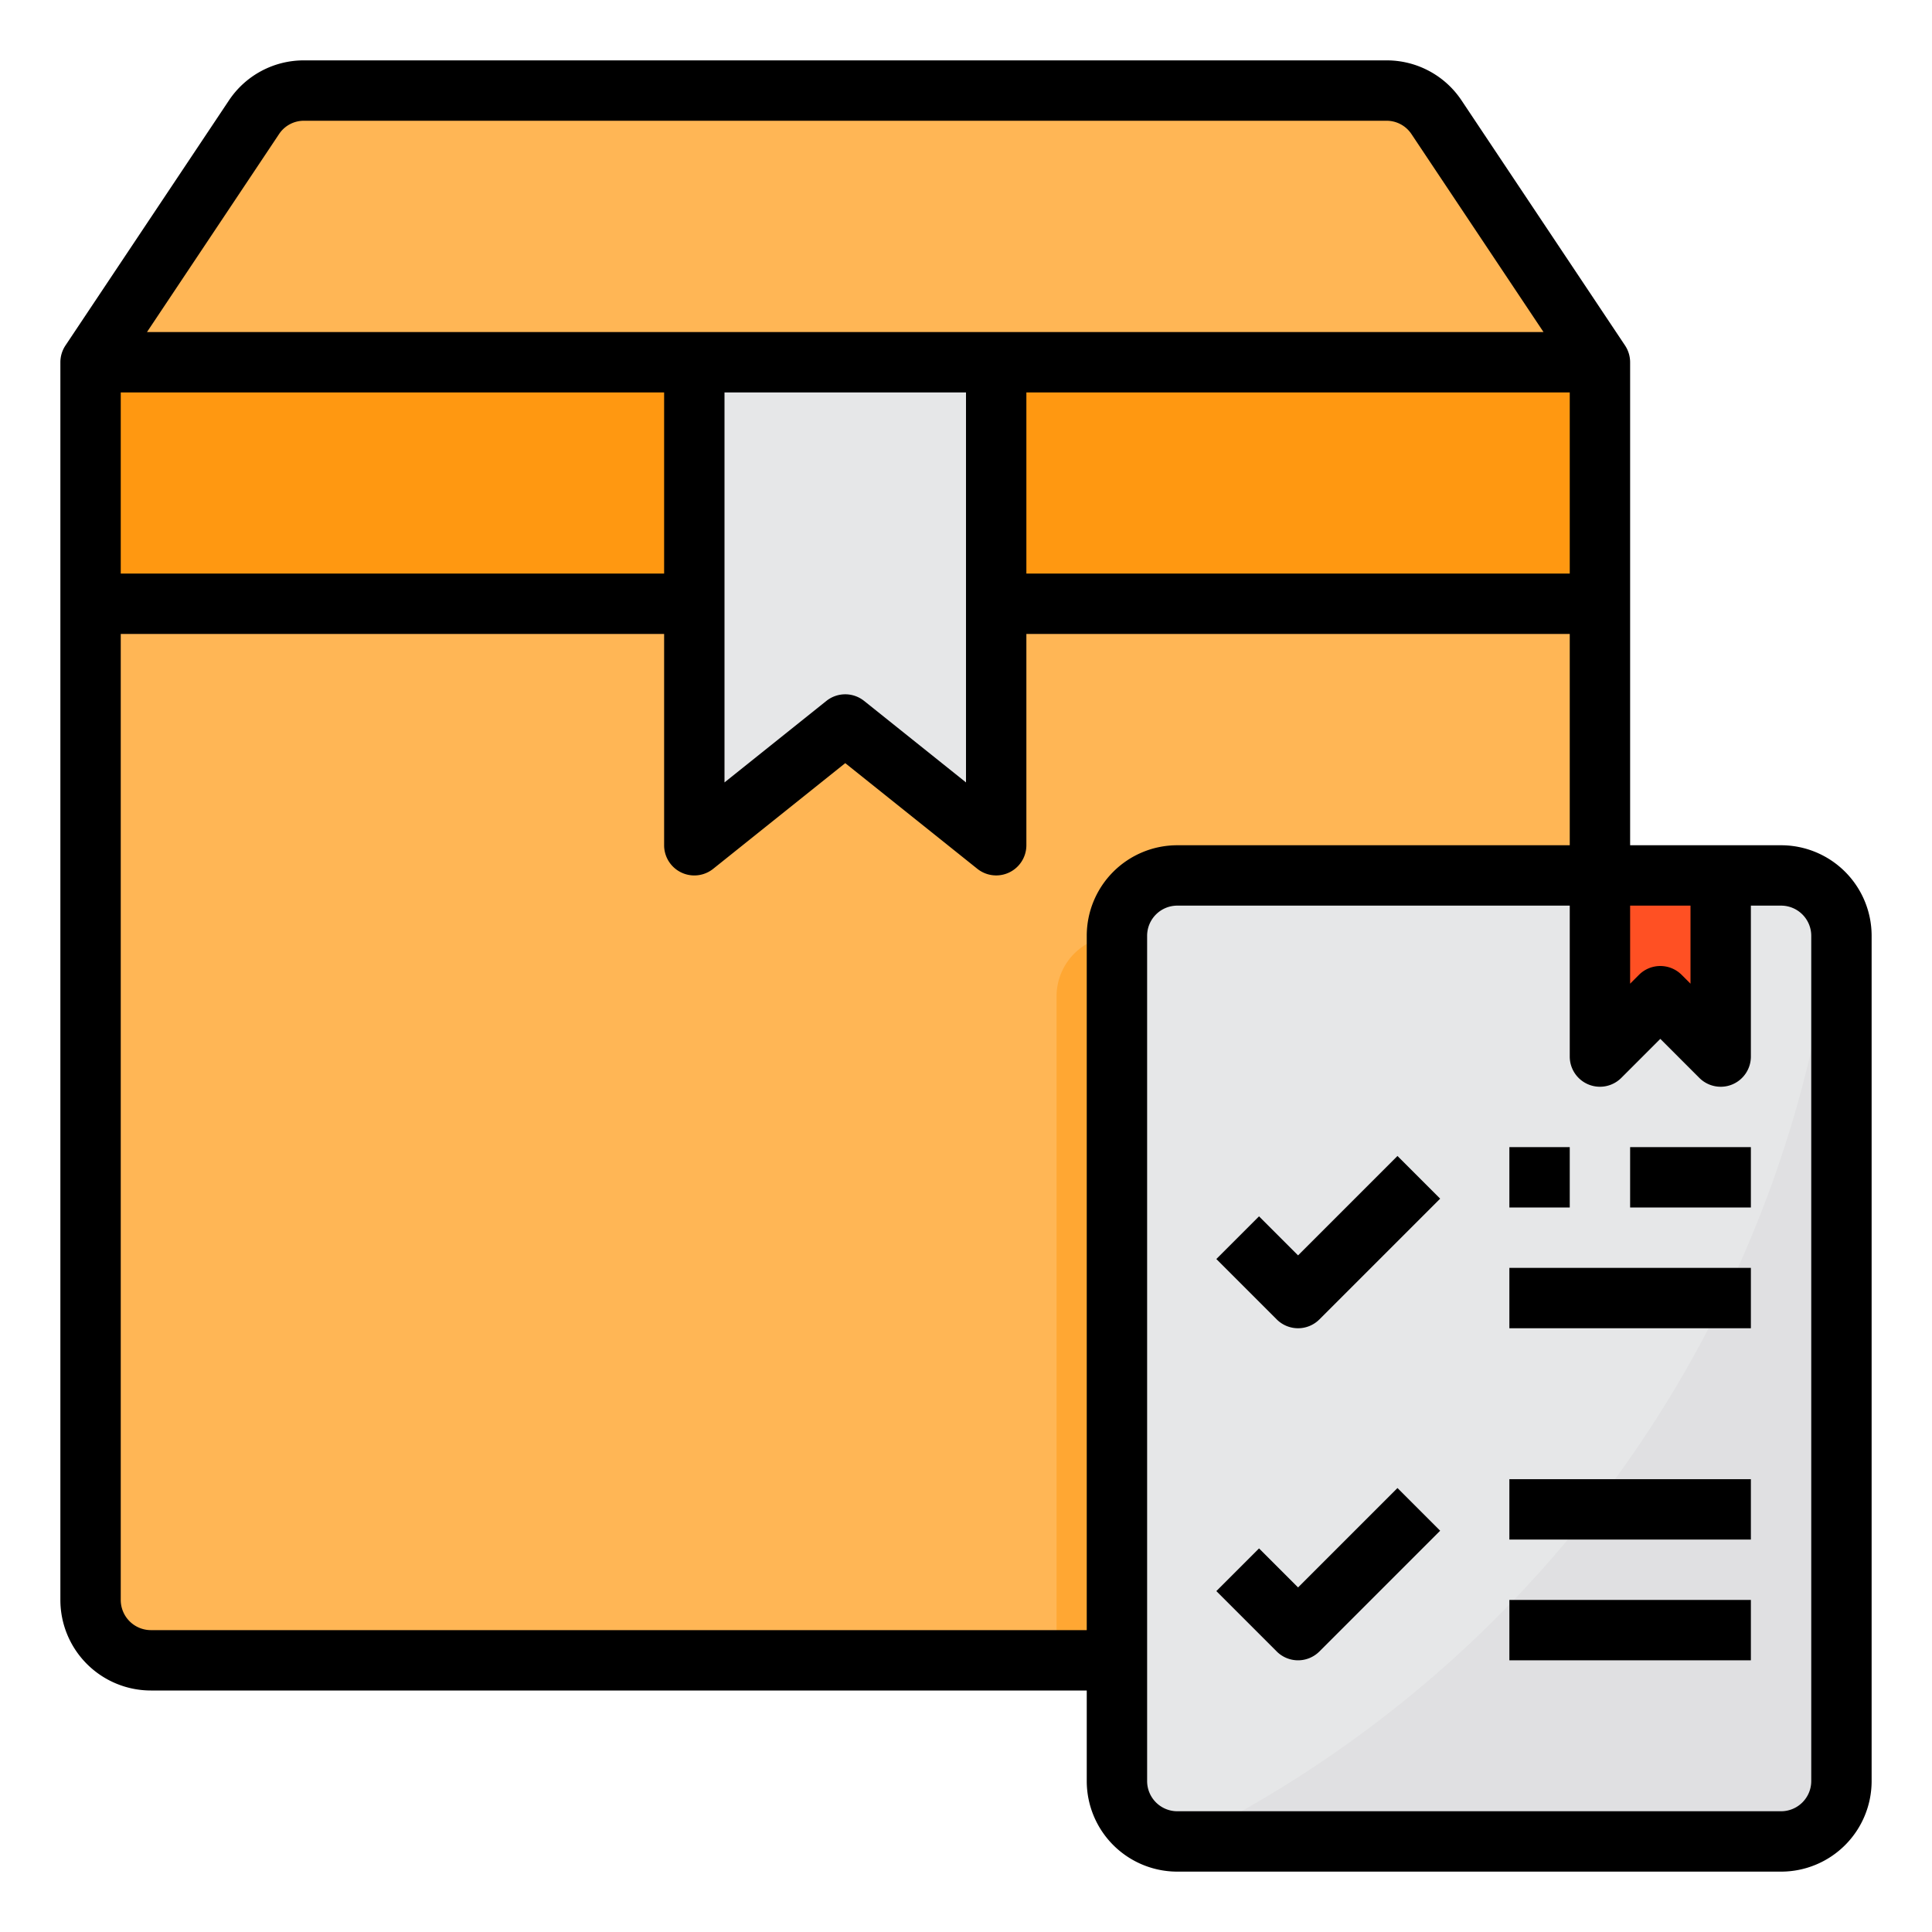 <svg height="512" viewBox="0 0 64 64" width="512" xmlns="http://www.w3.org/2000/svg"><path d="m53 20v33a2 2 0 0 1 -2 2h-46a2.006 2.006 0 0 1 -2-2v-33z" fill="#ffb655"/><path d="m37 31v24h-2v-22a2.006 2.006 0 0 1 2-2z" fill="#ffa733"/><path d="m33 12h20v8h-20z" fill="#ff9811"/><path d="m47.59 3.89 5.41 8.11h-50l5.41-8.11a1.981 1.981 0 0 1 1.66-.89h35.86a1.981 1.981 0 0 1 1.66.89z" fill="#ffb655"/><path d="m3 12h20v8h-20z" fill="#ff9811"/><path d="m33 20v8l-5-4-5 4v-8-8h10z" fill="#e6e7e8"/><path d="m61 31v28a2.006 2.006 0 0 1 -2 2h-20a2.006 2.006 0 0 1 -2-2v-28a2.006 2.006 0 0 1 2-2h20a2 2 0 0 1 1.79 1.11 1.914 1.914 0 0 1 .21.89z" fill="#e0e0e2"/><path d="m60.79 30.11a39.055 39.055 0 0 1 -21.56 30.89h-.23a2.006 2.006 0 0 1 -2-2v-28a2.006 2.006 0 0 1 2-2h20a2 2 0 0 1 1.79 1.11z" fill="#e6e7e8"/><path d="m57 29v6l-2-2-2 2v-6z" fill="#ff5023"/><path d="m59 28h-5v-16a1.006 1.006 0 0 0 -.168-.555l-5.408-8.106a2.977 2.977 0 0 0 -2.494-1.339h-35.86a2.977 2.977 0 0 0 -2.492 1.335l-5.41 8.11a1.006 1.006 0 0 0 -.168.555v41a3 3 0 0 0 3 3h31v3a3 3 0 0 0 3 3h20a3 3 0 0 0 3-3v-28a3 3 0 0 0 -3-3zm-5 2h2v2.586l-.293-.293a1 1 0 0 0 -1.414 0l-.293.293zm-32-11h-18v-6h18zm2-6h8v12.919l-3.375-2.7a1 1 0 0 0 -1.25 0l-3.375 2.7zm10 0h18v6h-18zm-24.755-8.56a.985.985 0 0 1 .825-.44h35.86a.988.988 0 0 1 .828.444l4.373 6.556h-46.262zm-4.245 49.56a1 1 0 0 1 -1-1v-32h18v7a1 1 0 0 0 1.625.781l4.375-3.501 4.375 3.5a1 1 0 0 0 1.625-.78v-7h18v7h-13a3 3 0 0 0 -3 3v23zm55 5a1 1 0 0 1 -1 1h-20a1 1 0 0 1 -1-1v-28a1 1 0 0 1 1-1h13v5a1 1 0 0 0 1.707.707l1.293-1.293 1.293 1.293a1 1 0 0 0 .707.293.987.987 0 0 0 .383-.076 1 1 0 0 0 .617-.924v-5h1a1 1 0 0 1 1 1z"/><path d="m43 41.586-1.293-1.293-1.414 1.414 2 2a1 1 0 0 0 1.414 0l4-4-1.414-1.414z"/><path d="m43 52.586-1.293-1.293-1.414 1.414 2 2a1 1 0 0 0 1.414 0l4-4-1.414-1.414z"/><path d="m50 42h8v2h-8z"/><path d="m50 53h8v2h-8z"/><path d="m50 49h8v2h-8z"/><path d="m50 38h2v2h-2z"/><path d="m54 38h4v2h-4z"/></svg>